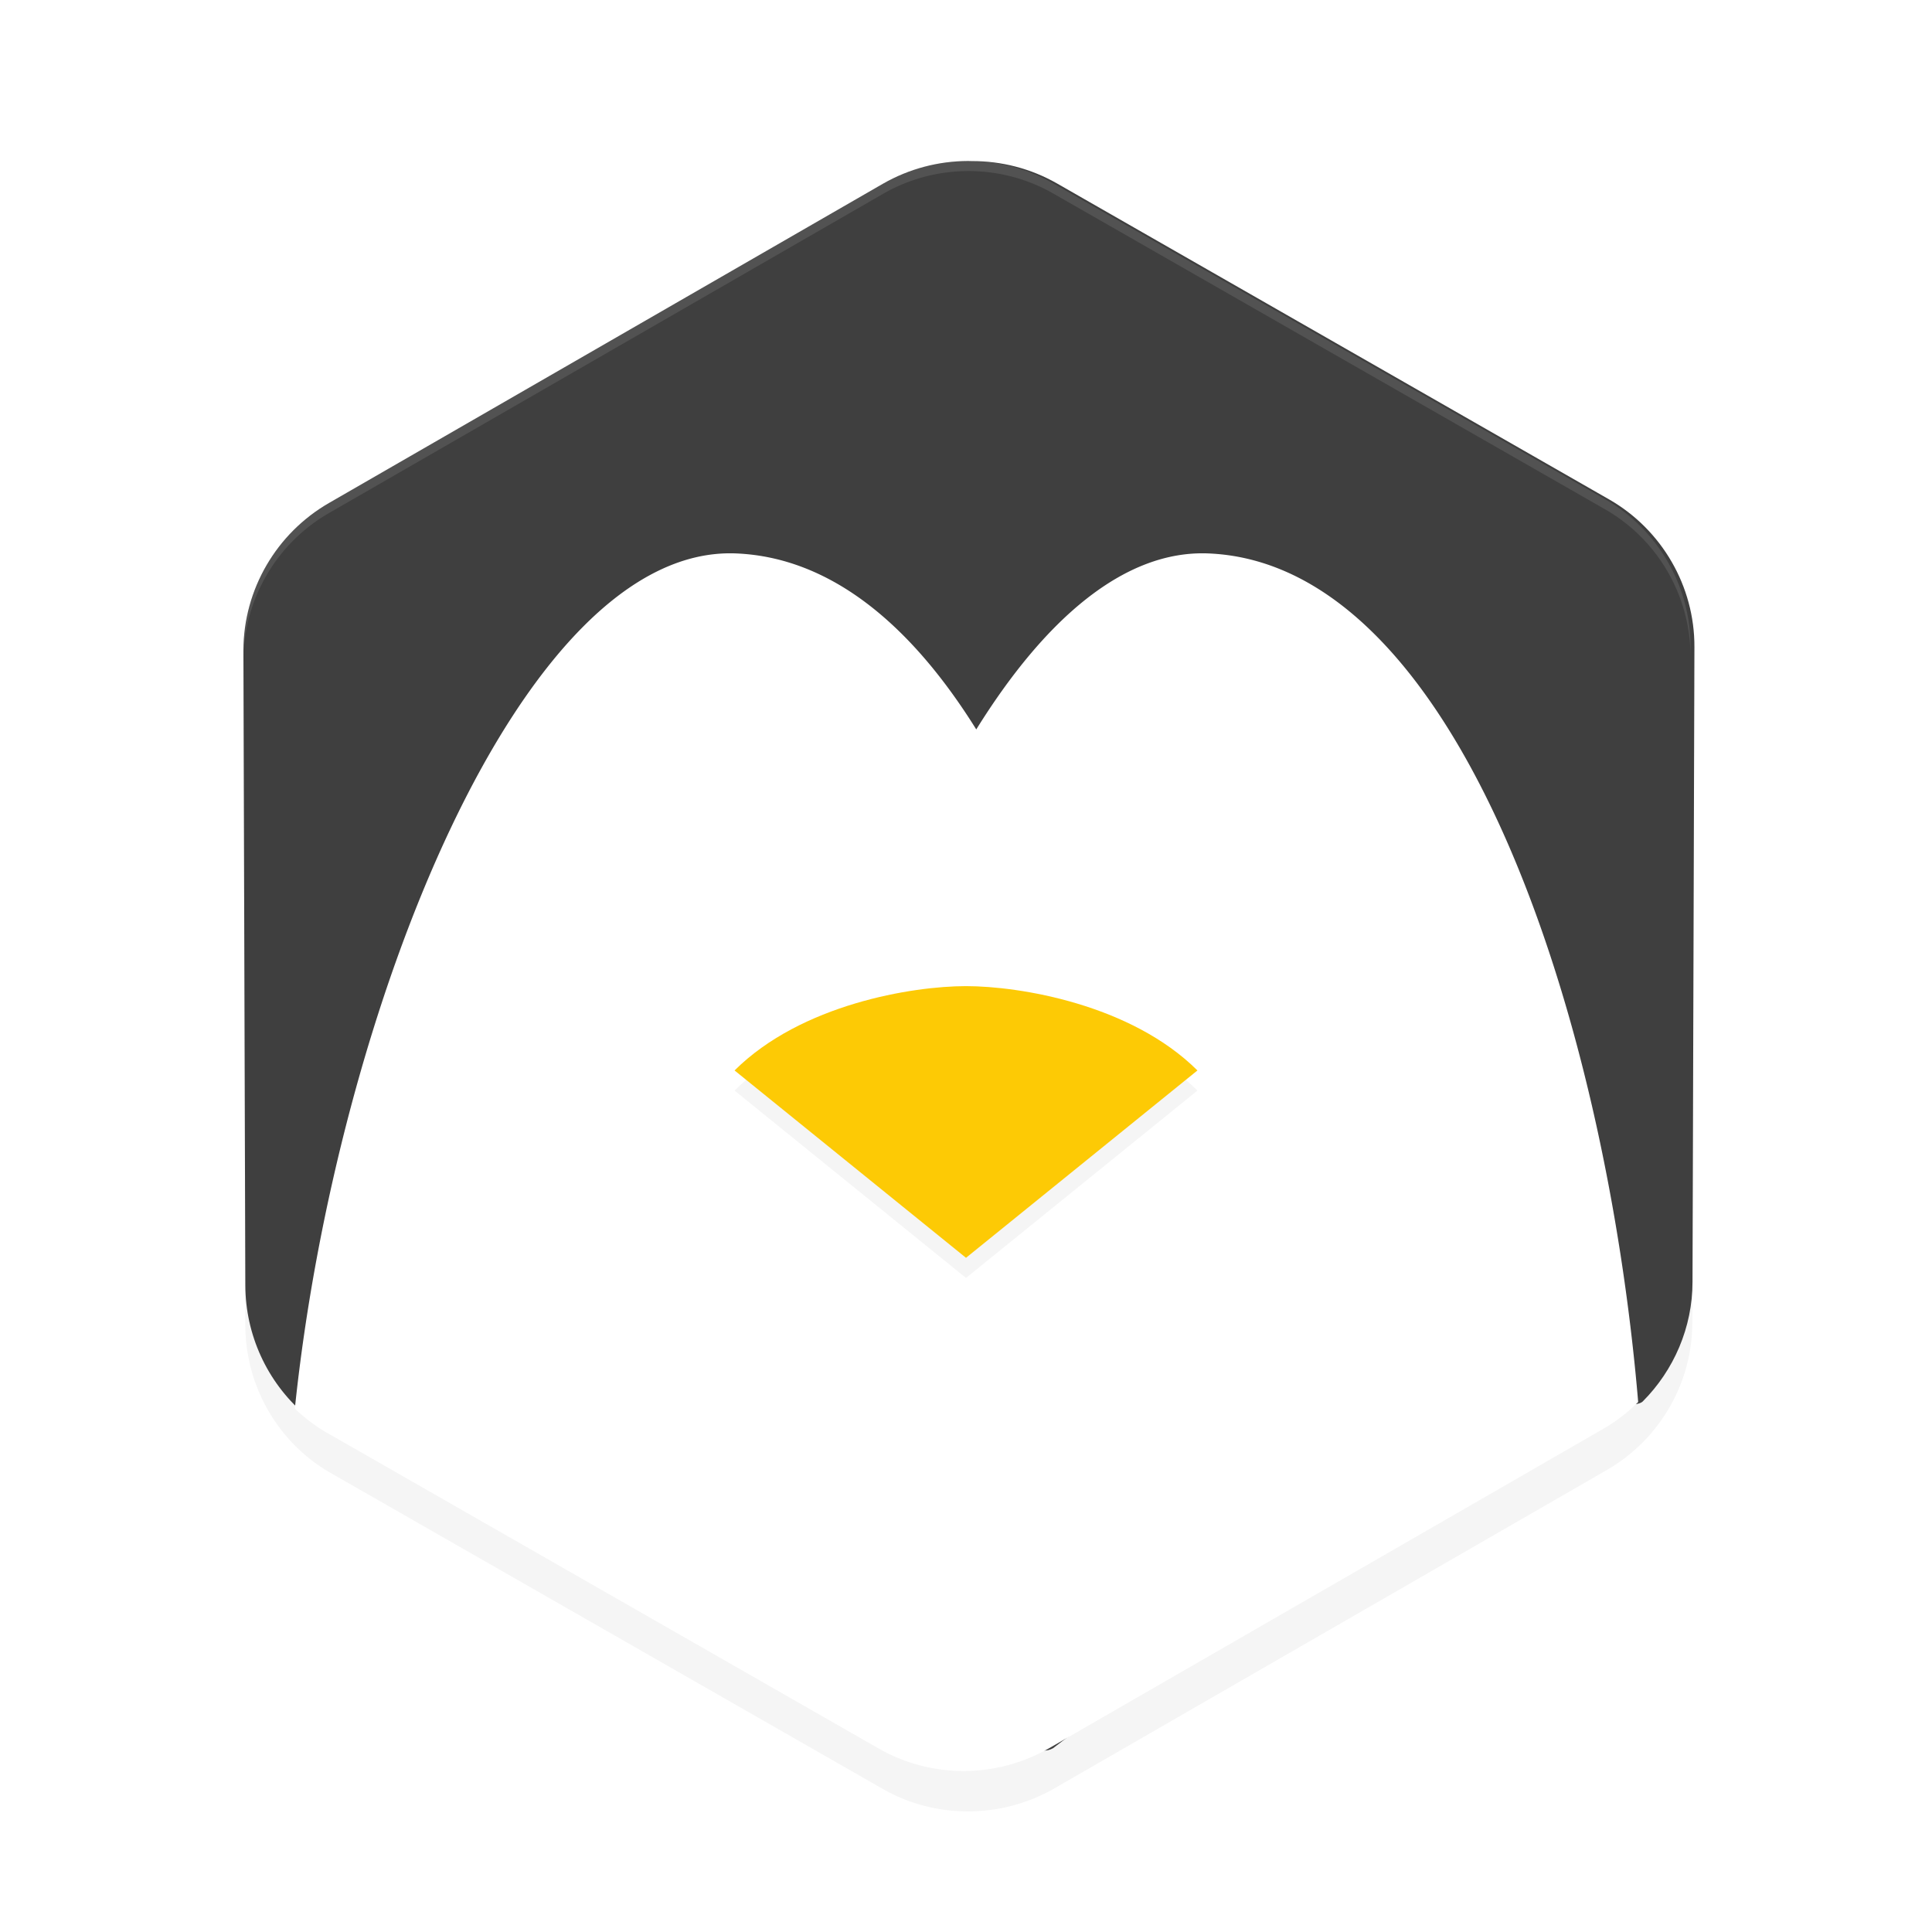 <?xml version='1.0' encoding='utf-8'?>
<svg xmlns="http://www.w3.org/2000/svg" width="192" height="192" version="1" id="svg12">
  <defs>
    <filter style="color-interpolation-filters:sRGB" id="filter2795" x="0.05" y="0.05" width="1.10" height="1.09">
      <feGaussianBlur stdDeviation="3.04"/>
    </filter>
    <filter style="color-interpolation-filters:sRGB" id="filter7838" x="0.09" y="0.15" width="1.17" height="1.29">
      <feGaussianBlur stdDeviation="1.64"/>
    </filter>
  </defs>
  <path style="filter:url(#filter2795);opacity:0.20;fill:#000000;color:#000000" d="m 96.19,20.00 c -2.93,0.01 -5.85,0.77 -8.46,2.27 L 32.69,53.99 a 8.95,8.93 0 0 0 0.00,0 c -5.22,3.01 -8.48,8.59 -8.50,14.62 l 0.19,63.11 c 0.02,6.03 3.24,11.66 8.48,14.66 l 54.85,31.39 c 5.24,3.00 11.71,2.97 16.93,0.04 a 8.95,8.93 0 0 0 0.00,0 l 55.04,-31.72 c 5.22,-3.01 8.48,-8.58 8.50,-14.62 a 8.95,8.93 0 0 0 0,0.00 l 0.19,-63.10 a 8.95,8.93 0 0 0 0,0.00 c 0.02,-6.03 -3.24,-11.66 -8.48,-14.66 a 8.95,8.93 0 0 0 0,0.00 l -54.85,-31.39 c -2.62,-1.50 -5.55,-2.24 -8.48,-2.23 z"/>
  <path style="fill:#3f3f3f;color:#000000" d="m 96.19,16.00 c -2.93,0.01 -5.85,0.77 -8.46,2.27 L 32.69,49.99 h 0.00 c -5.22,3.01 -8.48,8.59 -8.50,14.62 l 0.19,63.11 c 0.01,4.93 2.16,9.59 5.82,12.77 0.82,0.71 3.82,-1.97 4.78,-1.43 l 56.08,23.68 c 1.87,-12.46 8.38,14.00 13.60,10.99 h 0.00 l 46.88,-35.75 c 1.31,0.76 10.66,2.35 11.71,1.30 3.11,-3.12 4.95,-7.38 4.95,-11.89 v 0.00 l 0.19,-63.10 v 0.00 c 0.02,-6.03 -3.24,-11.66 -8.48,-14.66 v 0.00 l -54.85,-31.39 c -2.62,-1.50 -5.55,-2.24 -8.48,-2.23 z"/>
  <path style="opacity:0.10;fill:#ffffff;color:#000000" d="M 96.19 16 C 93.26 16.01 90.34 16.77 87.73 18.28 L 32.69 49.99 C 27.47 53.00 24.21 58.58 24.19 64.61 L 24 127.71 C 24.00 127.73 24.00 127.74 24.00 127.76 L 24.19 65.61 C 24.21 59.58 27.47 54.00 32.69 50.99 L 87.73 19.28 C 90.34 17.77 93.26 17.01 96.19 17 C 99.12 16.99 102.05 17.73 104.67 19.23 L 159.52 50.62 A 8.95 8.93 0 0 0 159.52 50.62 C 164.75 53.62 168.00 59.22 168.00 65.24 L 168 64.29 A 8.95 8.93 0 0 0 168 64.29 C 168.02 58.25 164.76 52.62 159.52 49.62 A 8.95 8.93 0 0 0 159.52 49.62 L 104.67 18.23 C 102.05 16.73 99.12 15.99 96.19 16 z "/>
  <path style="fill:#ffffff" d="M 73.17 55 C 51.75 54.10 33.39 100.70 29.30 139.99 C 30.26 140.89 31.31 141.71 32.48 142.38 L 87.33 173.77 C 92.58 176.77 99.05 176.73 104.27 173.73 A 8.95 8.93 0 0 0 104.27 173.73 L 159.31 142.01 C 160.60 141.27 161.77 140.36 162.80 139.33 C 159.52 100.60 144.83 56.04 120.10 55 C 111.71 54.65 103.80 61.58 97.02 72.49 C 90.58 62.16 82.61 55.40 73.17 55 z "/>
  <path style="filter:url(#filter7838);opacity:0.20;fill:#000000" d="m 96.00,100 c -5.32,0 -16.38,1.80 -23.00,8.38 L 96.00,127 119,108.38 C 112.38,101.80 101.32,100 96.00,100 Z"/>
  <path style="fill:#fdca05" d="m 96.00,98 c -5.32,0 -16.38,1.80 -23.00,8.38 L 96.00,125 119,106.38 C 112.38,99.80 101.32,98 96.00,98 Z"/>
</svg>
